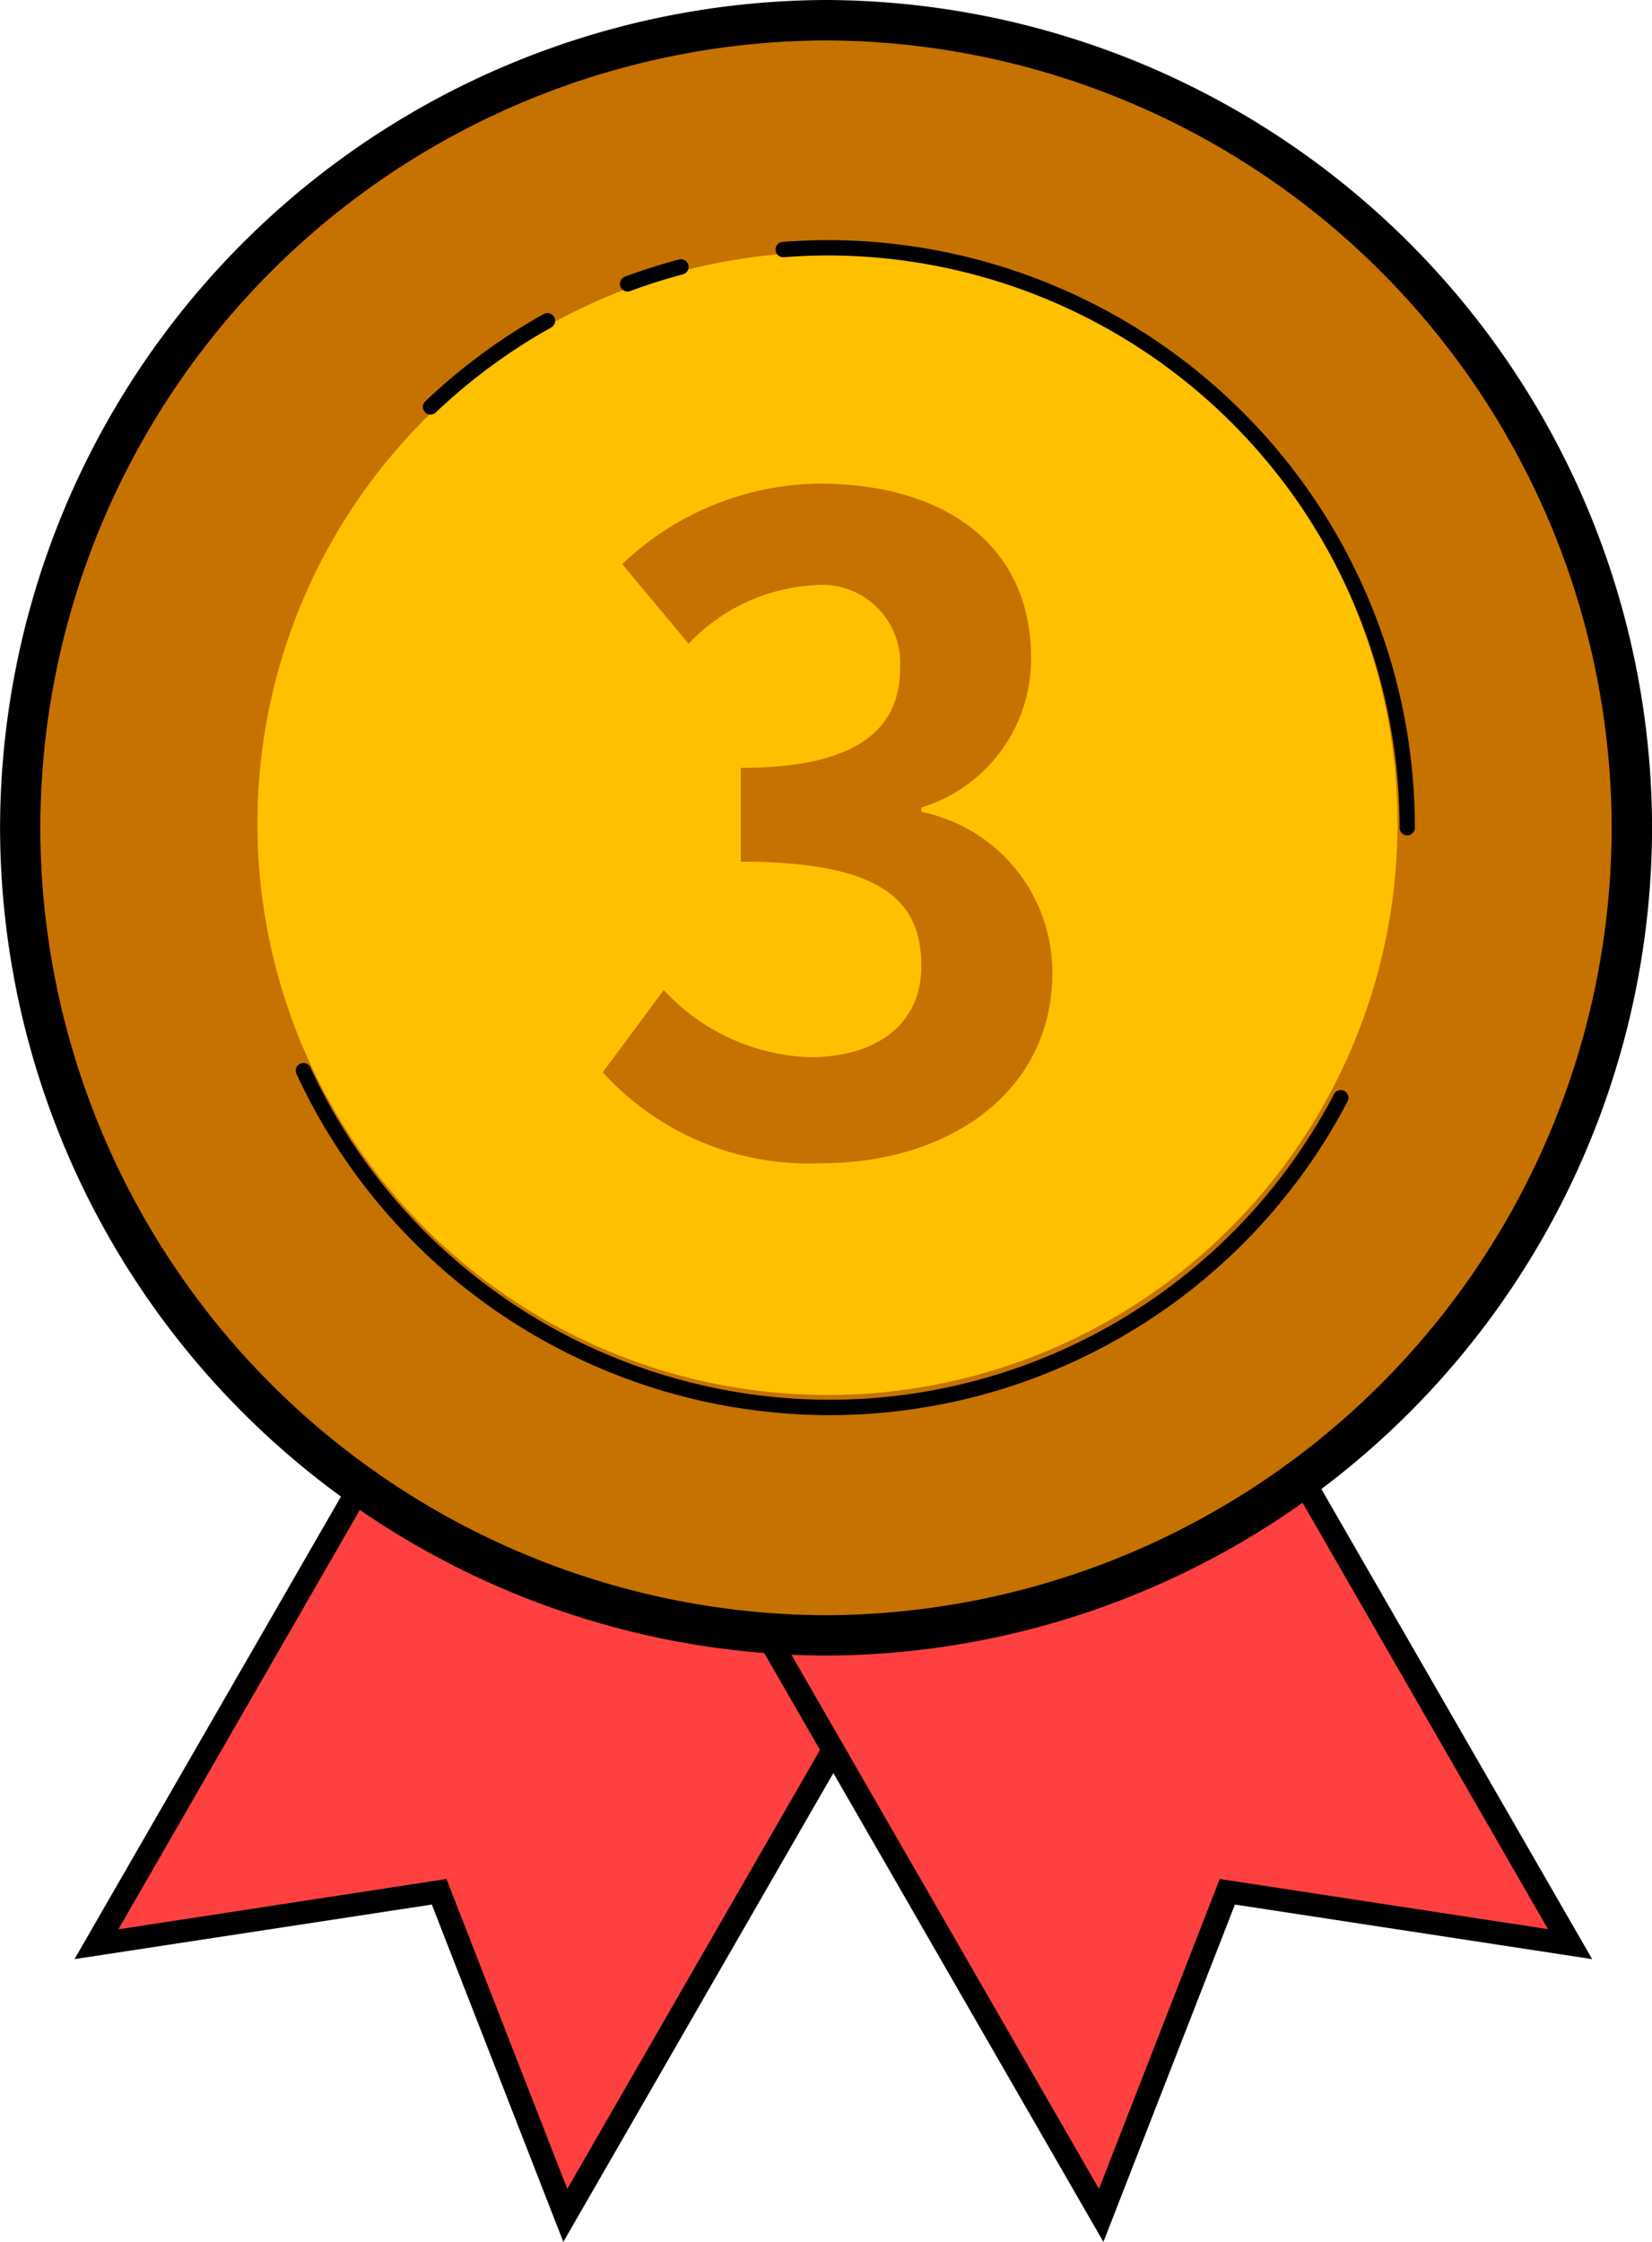 <svg xmlns="http://www.w3.org/2000/svg" width="28" height="38" viewBox="0 0 28 38">
    <defs>
        <style>
            .cls-1{fill:#ff4040}.cls-2{fill:#c67200}.cls-3{fill:#ffc000}.cls-4{isolation:isolate}
        </style>
    </defs>
    <g id="party-chart-no.3" transform="translate(-361 -2427.411)">
        <g id="Group_8987" data-name="Group 8987" transform="translate(258.216 2908.024)">
            <g id="Subtraction_5" data-name="Subtraction 5">
                <g id="Group_8976" data-name="Group 8976">
                    <g id="Path_3514" data-name="Path 3514">
                        <path id="Path_3518" d="M104.418-447.66l8.529-14.8 7.946 4.6-8.527 14.8-1.943-4.984-.2-.5-.53.08z" class="cls-1" data-name="Path 3518"/>
                    </g>
                    <g id="Path_3515" data-name="Path 3515">
                        <path id="Path_3519" d="M112.332-442.613l-2.229-5.718-6.056.925 8.828-15.325 8.283 4.793zm-1.981-6.151l2.048 5.253 8.224-14.284-7.609-4.4-8.224 14.284z" data-name="Path 3519"/>
                    </g>
                </g>
            </g>
            <g id="Subtraction_5-2" data-name="Subtraction 5-2">
                <g id="Group_8977" data-name="Group 8977">
                    <g id="Path_3516" data-name="Path 3516">
                        <path id="Path_3520" d="M124.12-448.467l-.53-.08-.2.5-1.943 4.984-8.527-14.8 7.946-4.6 8.529 14.8z" class="cls-1" data-name="Path 3520"/>
                    </g>
                    <g id="Path_3517" data-name="Path 3517">
                        <path id="Path_3521" d="M121.486-442.613l-8.827-15.325 8.283-4.793 8.828 15.325-6.055-.925zm-8.3-15.182l8.225 14.284 2.047-5.253 5.563.85L120.8-462.2z" data-name="Path 3521"/>
                    </g>
                </g>
            </g>
            <g id="Group_8978" data-name="Group 8978">
                <g id="Ellipse_705" data-name="Ellipse 705">
                    <ellipse id="Ellipse_704" cx="13.634" cy="13.666" class="cls-2" data-name="Ellipse 704" rx="13.634" ry="13.666" transform="translate(103.174 -480.225)"/>
                </g>
            </g>
            <g id="Group_8979" data-name="Group 8979">
                <g id="Ellipse_706" data-name="Ellipse 706">
                    <ellipse id="Ellipse_705-2" cx="9.662" cy="9.685" class="cls-3" data-name="Ellipse 705" rx="9.662" ry="9.685" transform="translate(107.147 -476.338)"/>
                </g>
            </g>
            <g id="Group_8980" data-name="Group 8980">
                <g id="Path_3518-2" data-name="Path 3518">
                    <path id="Path_3522" d="M116.784-452.7a13.882 13.882 0 0 1-13.851-13.88 13.884 13.884 0 0 1 13.851-13.885 13.883 13.883 0 0 1 13.851 13.885 13.882 13.882 0 0 1-13.851 13.88zm0-27.377a13.492 13.492 0 0 0-13.465 13.5 13.493 13.493 0 0 0 13.463 13.494 13.493 13.493 0 0 0 13.464-13.494 13.492 13.492 0 0 0-13.462-13.5z" data-name="Path 3522"/>
                    <path id="Path_3523" d="M116.785-452.551a14.055 14.055 0 0 1-14-14.029 14.054 14.054 0 0 1 14-14.033 14.053 14.053 0 0 1 14 14.033 14.054 14.054 0 0 1-14 14.029zm0-27.765a13.756 13.756 0 0 0-13.7 13.736 13.758 13.758 0 0 0 13.7 13.732 13.758 13.758 0 0 0 13.7-13.732 13.757 13.757 0 0 0-13.7-13.736zm0 27.379a13.663 13.663 0 0 1-13.615-13.643 13.662 13.662 0 0 1 13.615-13.646A13.663 13.663 0 0 1 130.4-466.58a13.663 13.663 0 0 1-13.619 13.643zm0-26.991a13.365 13.365 0 0 0-13.318 13.348 13.365 13.365 0 0 0 13.314 13.345A13.365 13.365 0 0 0 130.1-466.58a13.365 13.365 0 0 0-13.313-13.348z" data-name="Path 3523"/>
                </g>
            </g>
            <g id="Group_8981" data-name="Group 8981">
                <g id="Path_3519-2" data-name="Path 3519">
                    <path id="Path_3524" d="M116.831-456.626a9.969 9.969 0 0 1-9.022-5.785.129.129 0 0 1 .063-.172.13.13 0 0 1 .173.063 9.709 9.709 0 0 0 8.786 5.633 9.657 9.657 0 0 0 8.564-5.18.129.129 0 0 1 .175-.055.132.132 0 0 1 .055.176 9.913 9.913 0 0 1-8.794 5.32z" data-name="Path 3524"/>
                </g>
            </g>
            <g id="Group_8982" data-name="Group 8982">
                <g id="Path_3520-2" data-name="Path 3520">
                    <path id="Path_3525" d="M126.636-466.453a.13.13 0 0 1-.13-.13 9.7 9.7 0 0 0-9.675-9.7c-.254 0-.509.01-.762.03a.131.131 0 0 1-.14-.12.131.131 0 0 1 .119-.14c.259-.019.522-.03.782-.03a9.958 9.958 0 0 1 9.935 9.958.131.131 0 0 1-.129.132z" data-name="Path 3525"/>
                </g>
            </g>
            <g id="Group_8983" data-name="Group 8983">
                <g id="Path_3521-2" data-name="Path 3521">
                    <path id="Path_3526" d="M113.421-475.671a.13.13 0 0 1-.122-.086.132.132 0 0 1 .077-.167c.3-.111.607-.208.916-.291a.13.13 0 0 1 .159.093.131.131 0 0 1-.092.159c-.3.079-.6.175-.892.283a.122.122 0 0 1-.046.009z" data-name="Path 3526"/>
                </g>
            </g>
            <g id="Group_8984" data-name="Group 8984">
                <g id="Path_3522-2" data-name="Path 3522">
                    <path id="Path_3527" d="M110.084-473.585a.127.127 0 0 1-.094-.04.13.13 0 0 1 0-.184 9.98 9.98 0 0 1 2.01-1.481.13.13 0 0 1 .177.051.131.131 0 0 1-.051.177 9.7 9.7 0 0 0-1.958 1.442.127.127 0 0 1-.084.035z" data-name="Path 3527"/>
                </g>
            </g>
        </g>
        <g id="_3" class="cls-4" data-name="3" transform="translate(258.216 2908.024)">
            <g id="Group_8952" class="cls-4" data-name="Group 8952">
                <path id="Path_3528" d="M113-462.438l1.035-1.394a3.529 3.529 0 0 0 2.475 1.139c1.125 0 1.89-.554 1.89-1.545 0-1.094-.645-1.77-3.06-1.77v-1.59c2.04 0 2.7-.7 2.7-1.694a1.328 1.328 0 0 0-1.485-1.4 3.177 3.177 0 0 0-2.1.99l-1.125-1.349a4.925 4.925 0 0 1 3.33-1.365c2.145 0 3.6 1.049 3.6 2.955a2.631 2.631 0 0 1-1.86 2.535v.074a2.775 2.775 0 0 1 2.22 2.73c0 2.041-1.785 3.225-3.9 3.225a4.719 4.719 0 0 1-3.72-1.541z" class="cls-2" data-name="Path 3528"/>
            </g>
        </g>
    </g>
</svg>
